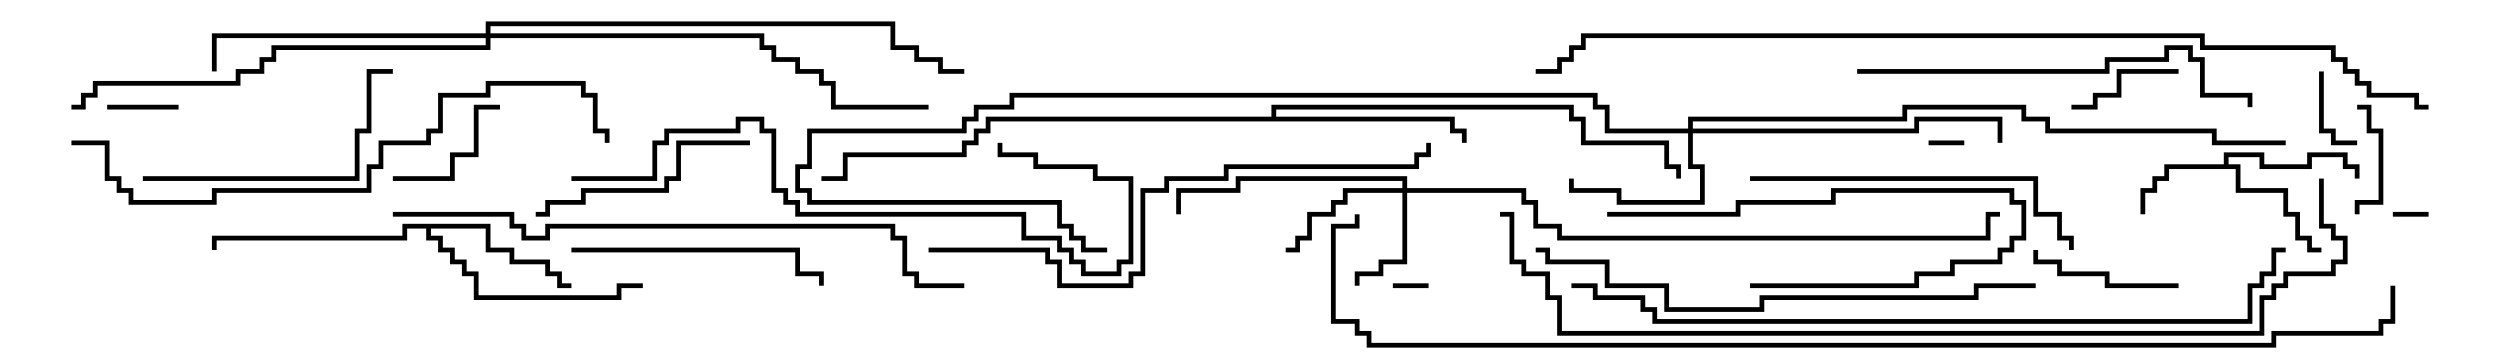 <svg version="1.1" width="105" height="15" xmlns="http://www.w3.org/2000/svg"><path d="M93.4,6.9L93.4,6.4L95.1,6.4L95.1,6.9L96.9,6.9L96.9,6.4L98.6,6.4L98.6,6.9L99.1,6.9L99.1,7.5L98.9,7.5L98.9,7.1L98.4,7.1L98.4,6.6L97.1,6.6L97.1,7.1L94.9,7.1L94.9,6.6L93.6,6.6L93.6,6.9L94.1,6.9L94.1,7.9L96.1,7.9L96.1,8.9L96.6,8.9L96.6,9.9L97.1,9.9L97.1,10.4L97.5,10.4L97.5,10.6L96.9,10.6L96.9,10.1L96.4,10.1L96.4,9.1L95.9,9.1L95.9,8.1L93.9,8.1L93.9,7.1L91.1,7.1L91.1,7.6L90.6,7.6L90.6,8.1L90.1,8.1L90.1,9L89.9,9L89.9,7.9L90.4,7.9L90.4,7.4L90.9,7.4L90.9,6.9z" stroke="none"/><path d="M20.6,9.4L20.6,10.4L21.6,10.4L21.6,10.9L23.1,10.9L23.1,11.4L23.6,11.4L23.6,11.9L24,11.9L24,12.1L23.4,12.1L23.4,11.6L22.9,11.6L22.9,11.1L21.4,11.1L21.4,10.6L20.4,10.6L20.4,9.6L18.1,9.6L18.1,9.9L18.6,9.9L18.6,10.4L19.1,10.4L19.1,10.9L19.6,10.9L19.6,11.4L20.1,11.4L20.1,12.4L25.9,12.4L25.9,11.9L27,11.9L27,12.1L26.1,12.1L26.1,12.6L19.9,12.6L19.9,11.6L19.4,11.6L19.4,11.1L18.9,11.1L18.9,10.6L18.4,10.6L18.4,10.1L17.9,10.1L17.9,9.6L17.1,9.6L17.1,10.1L9.1,10.1L9.1,10.5L8.9,10.5L8.9,9.9L16.9,9.9L16.9,9.4z" stroke="none"/><path d="M53.4,4.9L53.4,4.4L66.1,4.4L66.1,4.9L66.6,4.9L66.6,5.9L70.1,5.9L70.1,6.9L70.6,6.9L70.6,7.5L70.4,7.5L70.4,7.1L69.9,7.1L69.9,6.1L66.4,6.1L66.4,5.1L65.9,5.1L65.9,4.6L53.6,4.6L53.6,4.9L61.1,4.9L61.1,5.4L61.6,5.4L61.6,6L61.4,6L61.4,5.6L60.9,5.6L60.9,5.1L41.6,5.1L41.6,5.6L41.1,5.6L41.1,6.1L40.6,6.1L40.6,6.6L35.6,6.6L35.6,7.6L34.5,7.6L34.5,7.4L35.4,7.4L35.4,6.4L40.4,6.4L40.4,5.9L40.9,5.9L40.9,5.4L41.4,5.4L41.4,4.9z" stroke="none"/><path d="M58.9,7.9L58.9,7.6L52.1,7.6L52.1,8.1L49.6,8.1L49.6,9L49.4,9L49.4,7.9L51.9,7.9L51.9,7.4L59.1,7.4L59.1,7.9L64.1,7.9L64.1,8.4L64.6,8.4L64.6,9.4L65.6,9.4L65.6,9.9L83.4,9.9L83.4,8.9L84,8.9L84,9.1L83.6,9.1L83.6,10.1L65.4,10.1L65.4,9.6L64.4,9.6L64.4,8.6L63.9,8.6L63.9,8.1L59.1,8.1L59.1,11.1L58.1,11.1L58.1,11.6L57.1,11.6L57.1,12L56.9,12L56.9,11.4L57.9,11.4L57.9,10.9L58.9,10.9L58.9,8.1L56.6,8.1L56.6,8.6L56.1,8.6L56.1,9.1L55.1,9.1L55.1,10.1L54.6,10.1L54.6,10.6L54,10.6L54,10.4L54.4,10.4L54.4,9.9L54.9,9.9L54.9,8.9L55.9,8.9L55.9,8.4L56.4,8.4L56.4,7.9z" stroke="none"/><path d="M70.9,5.4L70.9,4.9L79.9,4.9L79.9,4.4L85.1,4.4L85.1,4.9L86.1,4.9L86.1,5.4L93.1,5.4L93.1,5.9L96,5.9L96,6.1L92.9,6.1L92.9,5.6L85.9,5.6L85.9,5.1L84.9,5.1L84.9,4.6L80.1,4.6L80.1,5.1L71.1,5.1L71.1,5.4L80.4,5.4L80.4,4.9L84.1,4.9L84.1,6L83.9,6L83.9,5.1L80.6,5.1L80.6,5.6L71.1,5.6L71.1,6.9L71.6,6.9L71.6,8.6L67.9,8.6L67.9,8.1L65.9,8.1L65.9,7.5L66.1,7.5L66.1,7.9L68.1,7.9L68.1,8.4L71.4,8.4L71.4,7.1L70.9,7.1L70.9,5.6L67.4,5.6L67.4,4.6L66.9,4.6L66.9,4.1L42.6,4.1L42.6,4.6L41.1,4.6L41.1,5.1L40.6,5.1L40.6,5.6L34.1,5.6L34.1,7.1L33.6,7.1L33.6,7.9L34.1,7.9L34.1,8.4L44.6,8.4L44.6,9.4L45.1,9.4L45.1,9.9L45.6,9.9L45.6,10.4L46.5,10.4L46.5,10.6L45.4,10.6L45.4,10.1L44.9,10.1L44.9,9.6L44.4,9.6L44.4,8.6L33.9,8.6L33.9,8.1L33.4,8.1L33.4,6.9L33.9,6.9L33.9,5.4L40.4,5.4L40.4,4.9L40.9,4.9L40.9,4.4L42.4,4.4L42.4,3.9L67.1,3.9L67.1,4.4L67.6,4.4L67.6,5.4z" stroke="none"/><path d="M20.4,1.4L20.4,0.9L37.6,0.9L37.6,1.9L38.6,1.9L38.6,2.4L39.6,2.4L39.6,2.9L40.5,2.9L40.5,3.1L39.4,3.1L39.4,2.6L38.4,2.6L38.4,2.1L37.4,2.1L37.4,1.1L20.6,1.1L20.6,1.4L32.1,1.4L32.1,1.9L32.6,1.9L32.6,2.4L33.6,2.4L33.6,2.9L34.6,2.9L34.6,3.4L35.1,3.4L35.1,4.4L39,4.4L39,4.6L34.9,4.6L34.9,3.6L34.4,3.6L34.4,3.1L33.4,3.1L33.4,2.6L32.4,2.6L32.4,2.1L31.9,2.1L31.9,1.6L20.6,1.6L20.6,2.1L11.6,2.1L11.6,2.6L11.1,2.6L11.1,3.1L10.1,3.1L10.1,3.6L4.1,3.6L4.1,4.1L3.6,4.1L3.6,4.6L3,4.6L3,4.4L3.4,4.4L3.4,3.9L3.9,3.9L3.9,3.4L9.9,3.4L9.9,2.9L10.9,2.9L10.9,2.4L11.4,2.4L11.4,1.9L20.4,1.9L20.4,1.6L9.1,1.6L9.1,3L8.9,3L8.9,1.4z" stroke="none"/><path d="M100.5,9.1L100.5,8.9L102,8.9L102,9.1z" stroke="none"/><path d="M60,11.9L60,12.1L58.5,12.1L58.5,11.9z" stroke="none"/><path d="M82.5,5.9L82.5,6.1L81,6.1L81,5.9z" stroke="none"/><path d="M7.5,4.4L7.5,4.6L4.5,4.6L4.5,4.4z" stroke="none"/><path d="M97.4,3L97.6,3L97.6,5.4L98.1,5.4L98.1,5.9L99,5.9L99,6.1L97.9,6.1L97.9,5.6L97.4,5.6z" stroke="none"/><path d="M99.1,9L98.9,9L98.9,8.4L99.9,8.4L99.9,5.6L99.4,5.6L99.4,4.6L99,4.6L99,4.4L99.6,4.4L99.6,5.4L100.1,5.4L100.1,8.6L99.1,8.6z" stroke="none"/><path d="M91.5,2.9L91.5,3.1L89.1,3.1L89.1,4.1L88.1,4.1L88.1,4.6L87,4.6L87,4.4L87.9,4.4L87.9,3.9L88.9,3.9L88.9,2.9z" stroke="none"/><path d="M16.5,7.6L16.5,7.4L18.9,7.4L18.9,6.4L19.9,6.4L19.9,4.4L21,4.4L21,4.6L20.1,4.6L20.1,6.6L19.1,6.6L19.1,7.6z" stroke="none"/><path d="M91.5,11.9L91.5,12.1L88.4,12.1L88.4,11.6L86.4,11.6L86.4,11.1L85.4,11.1L85.4,10.5L85.6,10.5L85.6,10.9L86.6,10.9L86.6,11.4L88.6,11.4L88.6,11.9z" stroke="none"/><path d="M73.5,12.1L73.5,11.9L80.4,11.9L80.4,11.4L81.9,11.4L81.9,10.9L83.9,10.9L83.9,10.4L84.4,10.4L84.4,9.9L84.9,9.9L84.9,8.6L84.4,8.6L84.4,8.1L77.1,8.1L77.1,8.6L73.1,8.6L73.1,9.1L67.5,9.1L67.5,8.9L72.9,8.9L72.9,8.4L76.9,8.4L76.9,7.9L84.6,7.9L84.6,8.4L85.1,8.4L85.1,10.1L84.6,10.1L84.6,10.6L84.1,10.6L84.1,11.1L82.1,11.1L82.1,11.6L80.6,11.6L80.6,12.1z" stroke="none"/><path d="M31.5,5.9L31.5,6.1L28.6,6.1L28.6,7.6L28.1,7.6L28.1,8.1L24.6,8.1L24.6,8.6L23.1,8.6L23.1,9.1L22.5,9.1L22.5,8.9L22.9,8.9L22.9,8.4L24.4,8.4L24.4,7.9L27.9,7.9L27.9,7.4L28.4,7.4L28.4,5.9z" stroke="none"/><path d="M24,10.6L24,10.4L33.6,10.4L33.6,11.4L34.6,11.4L34.6,12L34.4,12L34.4,11.6L33.4,11.6L33.4,10.6z" stroke="none"/><path d="M6,7.6L6,7.4L14.9,7.4L14.9,5.4L15.4,5.4L15.4,2.9L16.5,2.9L16.5,3.1L15.6,3.1L15.6,5.6L15.1,5.6L15.1,7.6z" stroke="none"/><path d="M73.5,7.6L73.5,7.4L85.6,7.4L85.6,8.9L86.6,8.9L86.6,9.9L87.1,9.9L87.1,10.5L86.9,10.5L86.9,10.1L86.4,10.1L86.4,9.1L85.4,9.1L85.4,7.6z" stroke="none"/><path d="M78,3.1L78,2.9L88.4,2.9L88.4,2.4L90.9,2.4L90.9,1.9L92.1,1.9L92.1,2.4L92.6,2.4L92.6,3.9L94.6,3.9L94.6,4.5L94.4,4.5L94.4,4.1L92.4,4.1L92.4,2.6L91.9,2.6L91.9,2.1L91.1,2.1L91.1,2.6L88.6,2.6L88.6,3.1z" stroke="none"/><path d="M24,7.6L24,7.4L27.4,7.4L27.4,5.9L27.9,5.9L27.9,5.4L30.9,5.4L30.9,4.9L32.1,4.9L32.1,5.4L32.6,5.4L32.6,7.9L33.1,7.9L33.1,8.4L33.6,8.4L33.6,8.9L43.1,8.9L43.1,9.9L44.6,9.9L44.6,10.4L45.1,10.4L45.1,10.9L45.6,10.9L45.6,11.4L46.9,11.4L46.9,10.9L47.4,10.9L47.4,7.6L45.9,7.6L45.9,7.1L43.4,7.1L43.4,6.6L41.9,6.6L41.9,6L42.1,6L42.1,6.4L43.6,6.4L43.6,6.9L46.1,6.9L46.1,7.4L47.6,7.4L47.6,11.1L47.1,11.1L47.1,11.6L45.4,11.6L45.4,11.1L44.9,11.1L44.9,10.6L44.4,10.6L44.4,10.1L42.9,10.1L42.9,9.1L33.4,9.1L33.4,8.6L32.9,8.6L32.9,8.1L32.4,8.1L32.4,5.6L31.9,5.6L31.9,5.1L31.1,5.1L31.1,5.6L28.1,5.6L28.1,6.1L27.6,6.1L27.6,7.6z" stroke="none"/><path d="M85.5,11.9L85.5,12.1L83.1,12.1L83.1,12.6L74.1,12.6L74.1,13.1L69.9,13.1L69.9,12.1L67.4,12.1L67.4,11.1L64.9,11.1L64.9,10.6L64.5,10.6L64.5,10.4L65.1,10.4L65.1,10.9L67.6,10.9L67.6,11.9L70.1,11.9L70.1,12.9L73.9,12.9L73.9,12.4L82.9,12.4L82.9,11.9z" stroke="none"/><path d="M39,10.6L39,10.4L44.1,10.4L44.1,10.9L44.6,10.9L44.6,11.9L47.4,11.9L47.4,11.4L47.9,11.4L47.9,7.9L48.9,7.9L48.9,7.4L51.4,7.4L51.4,6.9L59.4,6.9L59.4,6.4L59.9,6.4L59.9,6L60.1,6L60.1,6.6L59.6,6.6L59.6,7.1L51.6,7.1L51.6,7.6L49.1,7.6L49.1,8.1L48.1,8.1L48.1,11.6L47.6,11.6L47.6,12.1L44.4,12.1L44.4,11.1L43.9,11.1L43.9,10.6z" stroke="none"/><path d="M3,6.1L3,5.9L4.6,5.9L4.6,7.4L5.1,7.4L5.1,7.9L5.6,7.9L5.6,8.4L8.9,8.4L8.9,7.9L15.4,7.9L15.4,6.9L15.9,6.9L15.9,5.9L17.9,5.9L17.9,5.4L18.4,5.4L18.4,3.9L20.4,3.9L20.4,3.4L24.6,3.4L24.6,3.9L25.1,3.9L25.1,5.4L25.6,5.4L25.6,6L25.4,6L25.4,5.6L24.9,5.6L24.9,4.1L24.4,4.1L24.4,3.6L20.6,3.6L20.6,4.1L18.6,4.1L18.6,5.6L18.1,5.6L18.1,6.1L16.1,6.1L16.1,7.1L15.6,7.1L15.6,8.1L9.1,8.1L9.1,8.6L5.4,8.6L5.4,8.1L4.9,8.1L4.9,7.6L4.4,7.6L4.4,6.1z" stroke="none"/><path d="M40.5,11.9L40.5,12.1L38.4,12.1L38.4,11.6L37.9,11.6L37.9,10.1L37.4,10.1L37.4,9.6L23.1,9.6L23.1,10.1L21.9,10.1L21.9,9.6L21.4,9.6L21.4,9.1L16.5,9.1L16.5,8.9L21.6,8.9L21.6,9.4L22.1,9.4L22.1,9.9L22.9,9.9L22.9,9.4L37.6,9.4L37.6,9.9L38.1,9.9L38.1,11.4L38.6,11.4L38.6,11.9z" stroke="none"/><path d="M66,12.1L66,11.9L67.1,11.9L67.1,12.4L69.1,12.4L69.1,12.9L69.6,12.9L69.6,13.4L94.4,13.4L94.4,11.9L94.9,11.9L94.9,11.4L95.4,11.4L95.4,10.4L96,10.4L96,10.6L95.6,10.6L95.6,11.6L95.1,11.6L95.1,12.1L94.6,12.1L94.6,13.6L69.4,13.6L69.4,13.1L68.9,13.1L68.9,12.6L66.9,12.6L66.9,12.1z" stroke="none"/><path d="M97.4,7.5L97.6,7.5L97.6,9.4L98.1,9.4L98.1,9.9L98.6,9.9L98.6,11.1L98.1,11.1L98.1,11.6L96.1,11.6L96.1,12.1L95.6,12.1L95.6,12.6L95.1,12.6L95.1,14.1L65.4,14.1L65.4,12.6L64.9,12.6L64.9,11.6L63.9,11.6L63.9,11.1L63.4,11.1L63.4,9.1L63,9.1L63,8.9L63.6,8.9L63.6,10.9L64.1,10.9L64.1,11.4L65.1,11.4L65.1,12.4L65.6,12.4L65.6,13.9L94.9,13.9L94.9,12.4L95.4,12.4L95.4,11.9L95.9,11.9L95.9,11.4L97.9,11.4L97.9,10.9L98.4,10.9L98.4,10.1L97.9,10.1L97.9,9.6L97.4,9.6z" stroke="none"/><path d="M102,4.4L102,4.6L101.4,4.6L101.4,4.1L99.4,4.1L99.4,3.6L98.9,3.6L98.9,3.1L98.4,3.1L98.4,2.6L97.9,2.6L97.9,2.1L92.4,2.1L92.4,1.6L66.6,1.6L66.6,2.1L66.1,2.1L66.1,2.6L65.6,2.6L65.6,3.1L64.5,3.1L64.5,2.9L65.4,2.9L65.4,2.4L65.9,2.4L65.9,1.9L66.4,1.9L66.4,1.4L92.6,1.4L92.6,1.9L98.1,1.9L98.1,2.4L98.6,2.4L98.6,2.9L99.1,2.9L99.1,3.4L99.6,3.4L99.6,3.9L101.6,3.9L101.6,4.4z" stroke="none"/><path d="M100.4,12L100.6,12L100.6,13.6L100.1,13.6L100.1,14.1L95.6,14.1L95.6,14.6L57.4,14.6L57.4,14.1L56.9,14.1L56.9,13.6L55.9,13.6L55.9,9.4L56.9,9.4L56.9,9L57.1,9L57.1,9.6L56.1,9.6L56.1,13.4L57.1,13.4L57.1,13.9L57.6,13.9L57.6,14.4L95.4,14.4L95.4,13.9L99.9,13.9L99.9,13.4L100.4,13.4z" stroke="none"/></svg>
